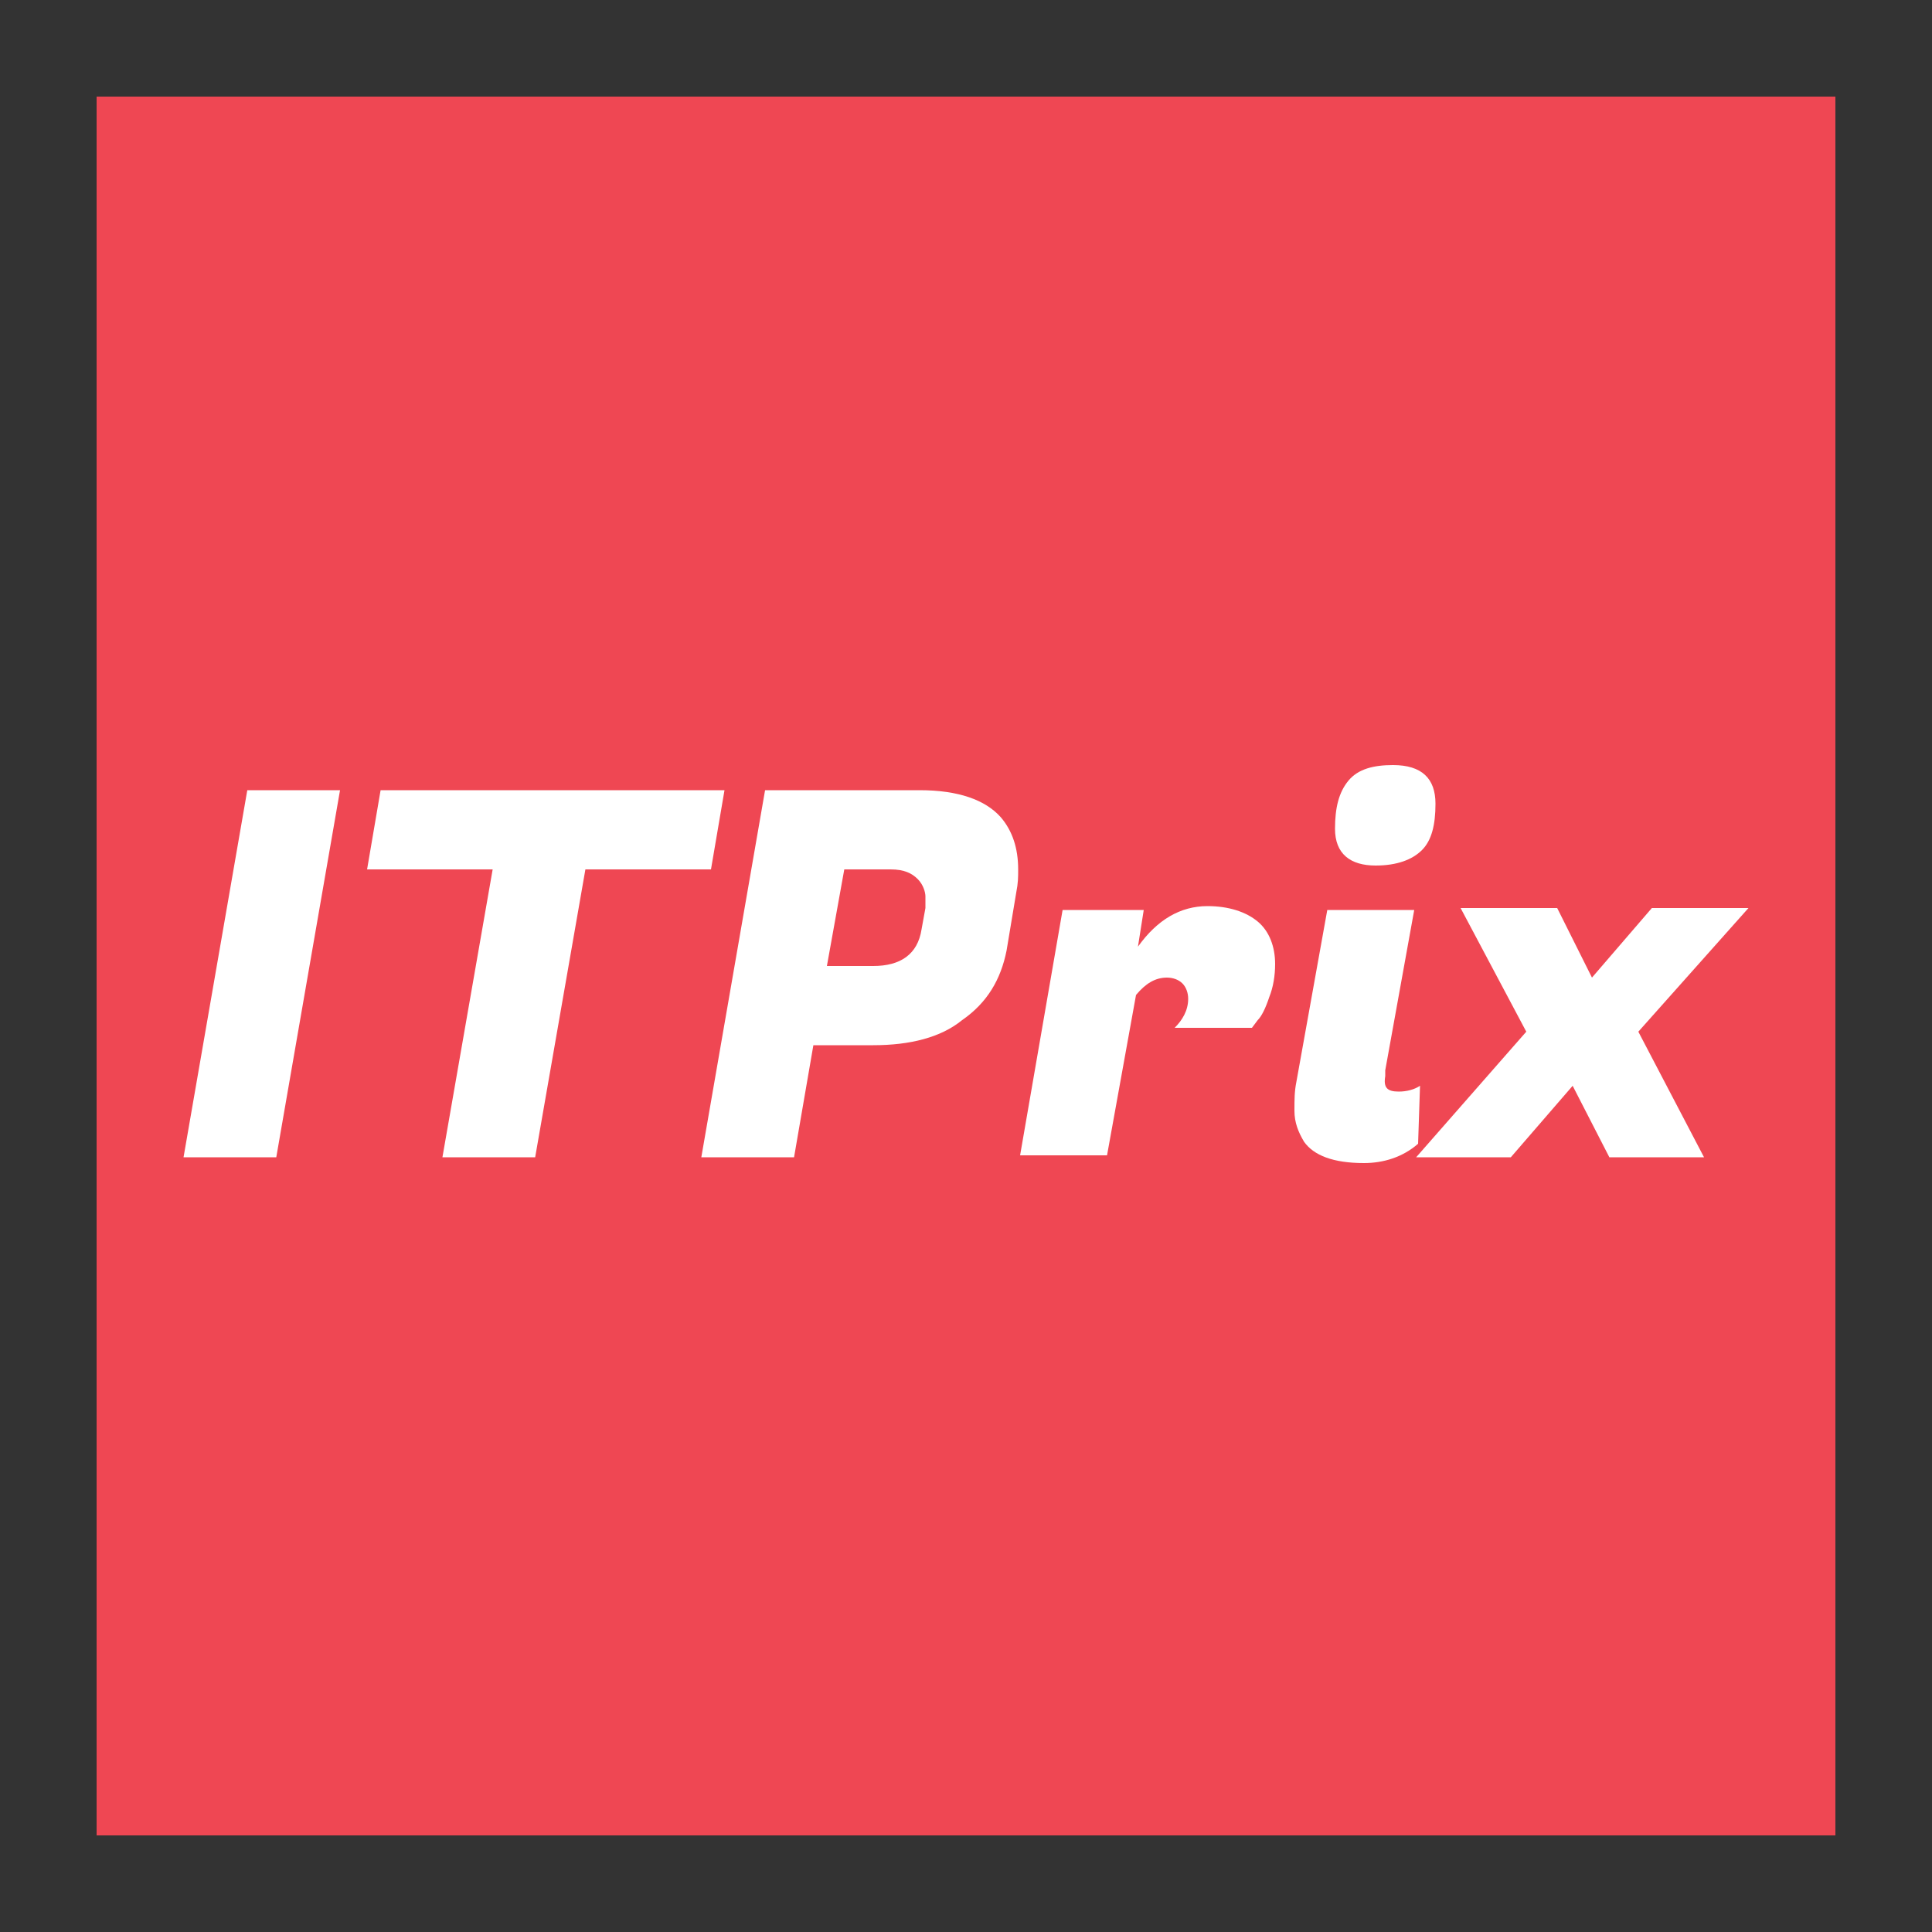 <?xml version="1.0" encoding="utf-8"?>
<!-- Generator: Adobe Illustrator 24.1.2, SVG Export Plug-In . SVG Version: 6.00 Build 0)  -->
<svg version="1.1" id="Layer_1" xmlns="http://www.w3.org/2000/svg" xmlns:xlink="http://www.w3.org/1999/xlink" x="0px" y="0px"
	 viewBox="0 0 100 100" style="enable-background:new 0 0 100 100;" xml:space="preserve">
<rect x="0" y="0" width="100" height="100" fill="#333333" stroke="none"/>
<style type="text/css">
	.st0{fill:#EF4753;}
	.st1{enable-background:new    ;}
	.st2{fill:#FFFFFF;}
</style>
<g>
	<rect x="5" y="5" class="st0" width="90" height="90"/>
	<g class="st1">
		<path class="st2" d="M17.6,40.9l-3.3,19H9.5l3.3-19L17.6,40.9L17.6,40.9z"/>
		<path class="st2" d="M36.8,45h-6.5l-2.6,14.9h-4.8L25.5,45H19l0.7-4.1h17.8L36.8,45z"/>
		<path class="st2" d="M45.2,54.1h-3.1l-1,5.8h-4.8l3.3-19h8c2,0,3.4,0.5,4.2,1.4c0.6,0.7,0.9,1.6,0.9,2.7c0,0.4,0,0.7-0.1,1.2
			l-0.5,3c-0.3,1.5-1,2.7-2.3,3.6C48.7,53.7,47.1,54.1,45.2,54.1z M46.1,45h-2.4l-0.9,5h2.4c1.4,0,2.3-0.6,2.5-1.9l0.2-1.1
			c0-0.2,0-0.4,0-0.6s-0.1-0.6-0.4-0.9S46.8,45,46.1,45z"/>
		<path class="st2" d="M66,49.9c0,0.6-0.1,1.2-0.3,1.7c-0.2,0.6-0.4,1-0.6,1.2l-0.3,0.4h-4c0.4-0.4,0.7-0.9,0.7-1.5
			c0-0.3-0.1-0.6-0.3-0.8c-0.2-0.2-0.5-0.3-0.8-0.3c-0.6,0-1.1,0.3-1.6,0.9l-1.5,8.3h-4.5l2.2-12.7h4.2L58.9,49
			c1-1.4,2.2-2.1,3.6-2.1c1.1,0,2,0.3,2.6,0.8C65.7,48.2,66,49,66,49.9z"/>
		<path class="st2" d="M72.4,56.5c0.4,0,0.8-0.1,1.1-0.3l-0.1,3c-0.8,0.7-1.8,1-2.8,1c-1.6,0-2.6-0.4-3.1-1.1
			c-0.3-0.5-0.5-1-0.5-1.6c0-0.6,0-1,0.1-1.5l1.6-8.9h4.5l-1.5,8.3c0,0.1,0,0.2,0,0.3C71.6,56.3,71.8,56.5,72.4,56.5z M69.1,42.9
			c0-1.1,0.2-1.9,0.7-2.5s1.3-0.8,2.3-0.8c1.5,0,2.2,0.7,2.2,2c0,1.1-0.2,1.9-0.7,2.4c-0.5,0.5-1.3,0.8-2.4,0.8
			C69.9,44.8,69.1,44.2,69.1,42.9z"/>
		<path class="st2" d="M88.2,59.9h-4.9l-1.9-3.7l-3.2,3.7h-4.9l5.7-6.5L75.6,47h5l1.8,3.6l3.1-3.6h5l-5.7,6.4L88.2,59.9z"/>
	</g>
</g>
</svg>
